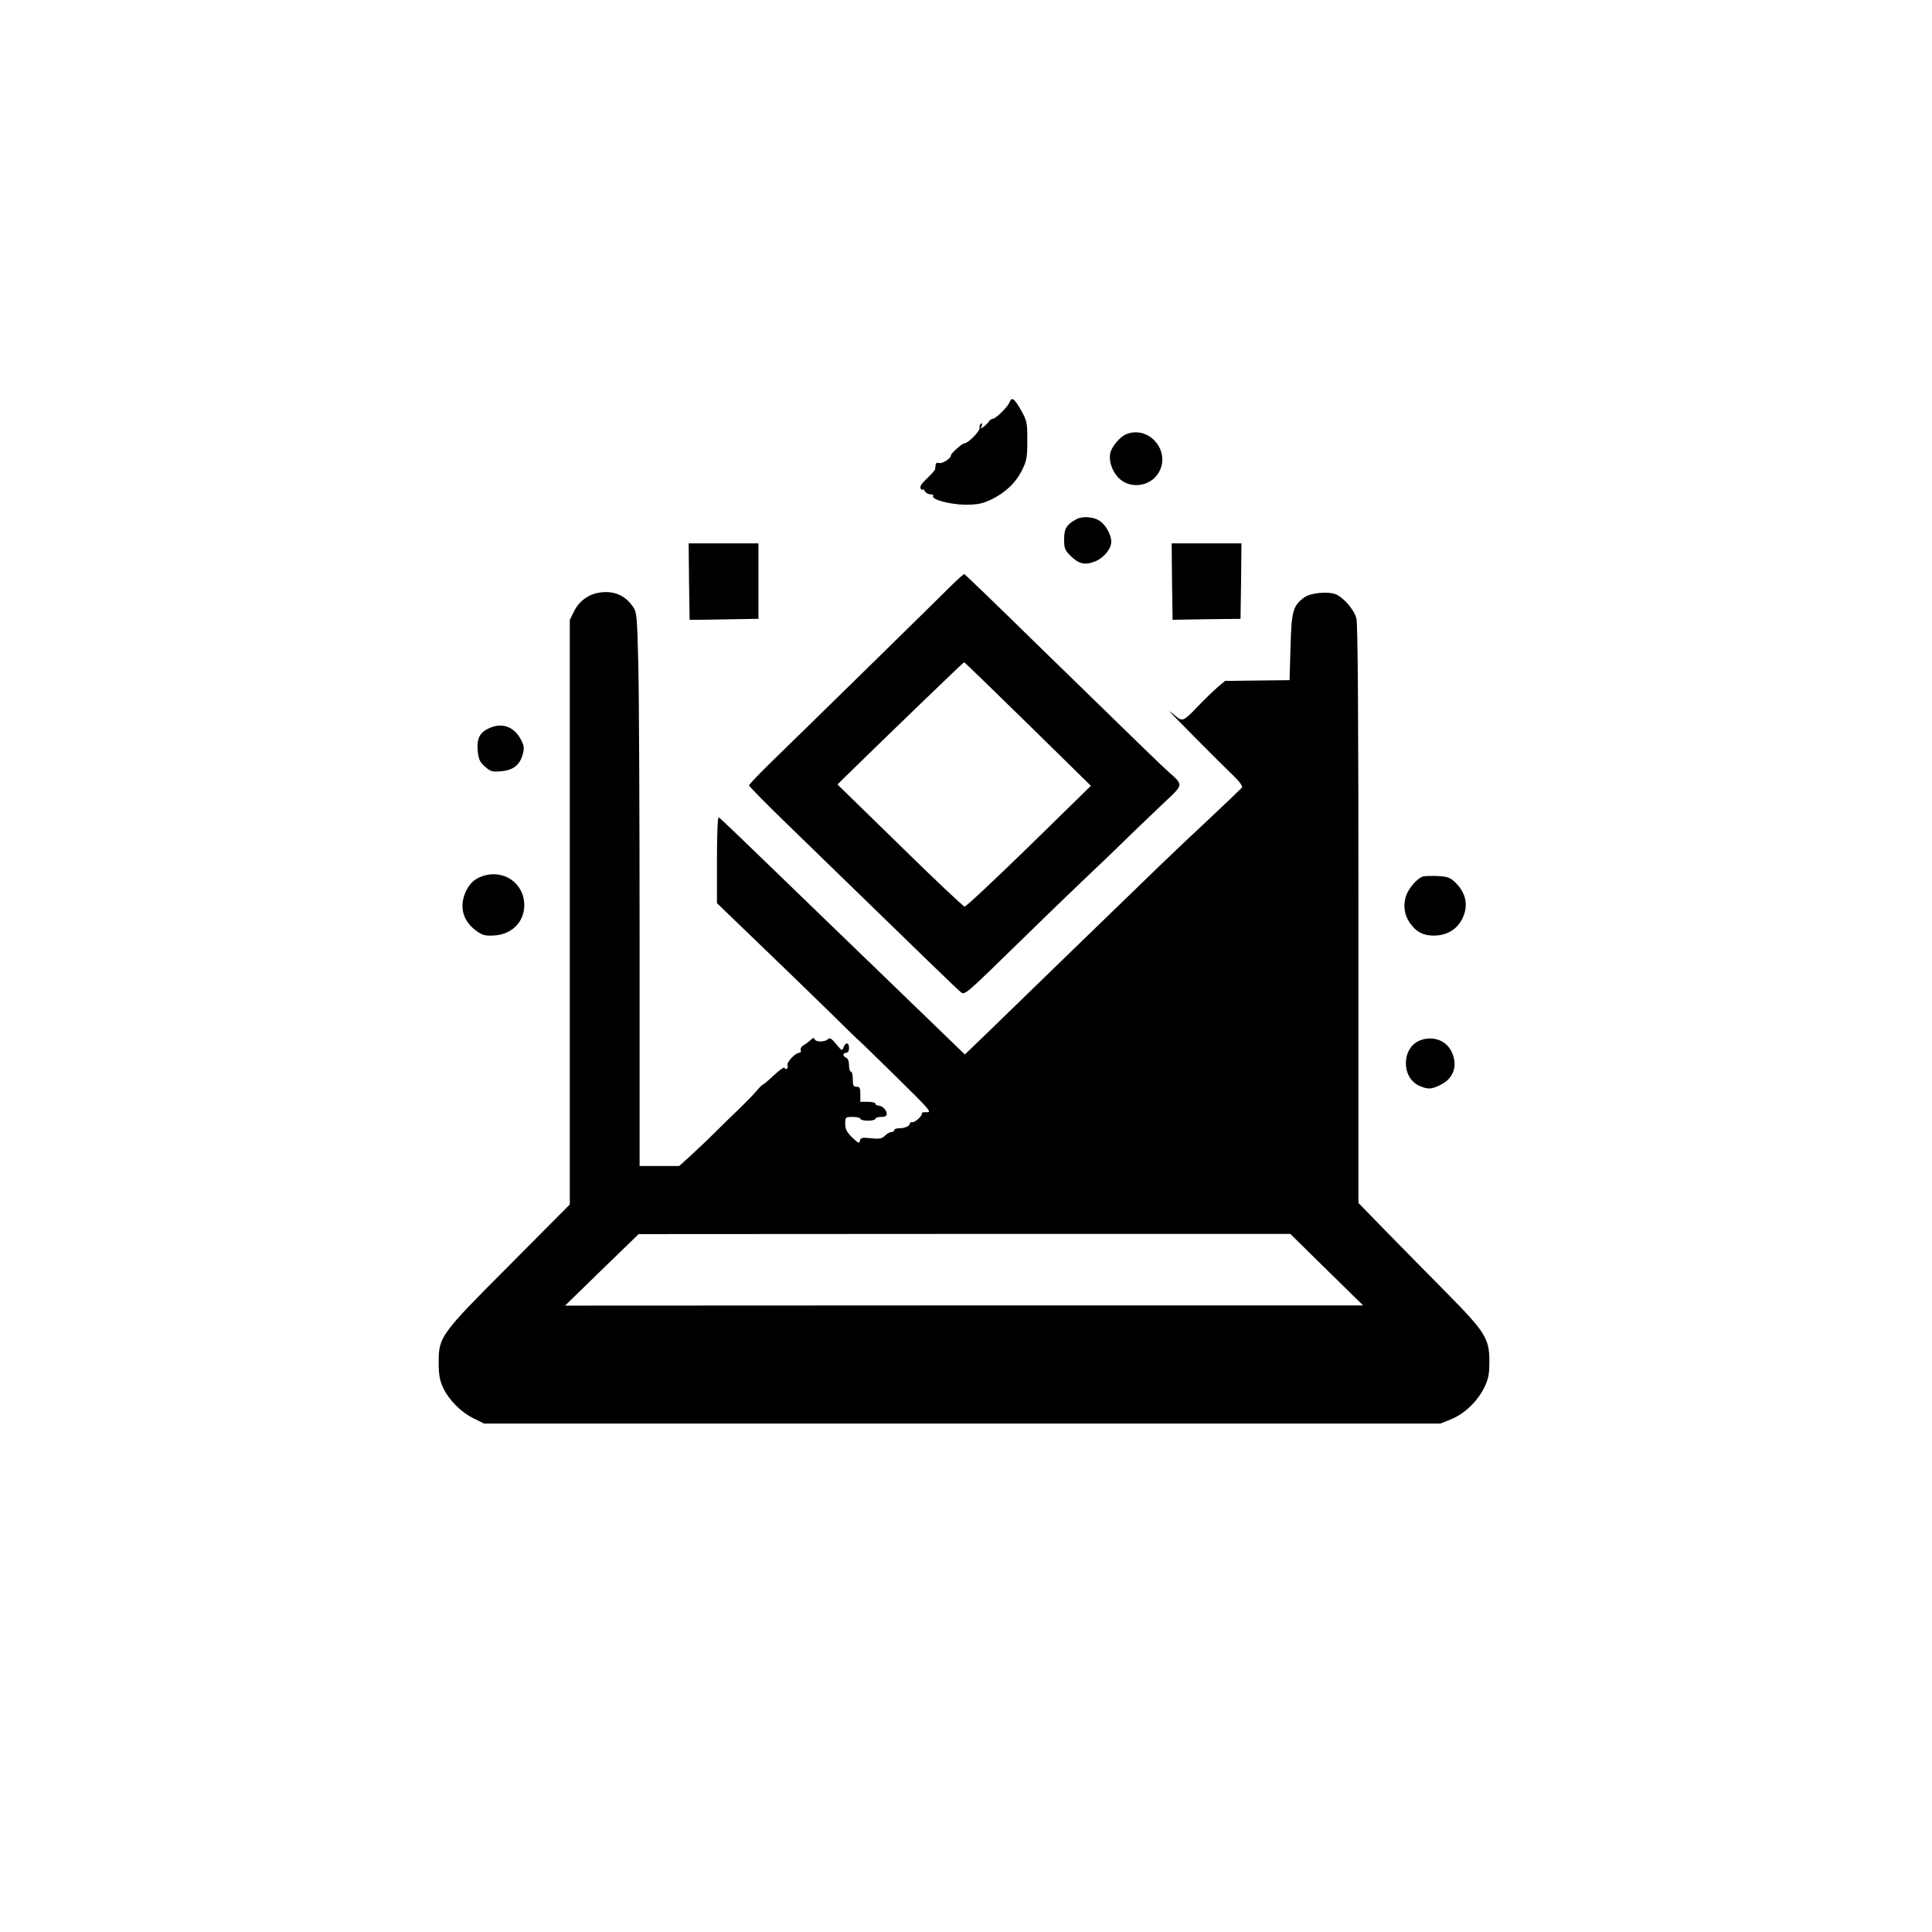 <?xml version="1.0" standalone="no"?>
<!DOCTYPE svg PUBLIC "-//W3C//DTD SVG 20010904//EN"
 "http://www.w3.org/TR/2001/REC-SVG-20010904/DTD/svg10.dtd">
<svg version="1.0" xmlns="http://www.w3.org/2000/svg"
 width="1024pt" height="1024pt" viewBox="0 0 1024 1024"
 preserveAspectRatio="xMidYMid meet">
<g transform="translate(0,1024) scale(0.1,-0.1)"
fill="#000000" stroke="none">
<path d="M5351 8109 c-9 -26 -74 -89 -90 -89 -6 0 -14 -6 -18 -12 -4 -7 -17
-20 -27 -28 -18 -14 -19 -13 -13 3 4 11 3 16 -4 12 -5 -4 -9 -14 -7 -23 3 -17
-61 -82 -81 -82 -12 0 -71 -53 -71 -64 0 -16 -46 -45 -62 -40 -12 3 -18 0 -19
-10 -1 -9 -2 -20 -3 -24 0 -4 -20 -26 -43 -48 -31 -29 -39 -44 -33 -54 6 -8
10 -10 10 -5 0 6 5 2 11 -7 5 -10 19 -18 30 -18 11 0 18 -4 15 -9 -12 -18 88
-45 169 -46 66 0 90 5 136 26 76 36 133 90 166 157 25 51 28 68 28 157 0 92
-2 104 -29 153 -39 70 -53 81 -65 51z"/>
<path d="M5970 7939 c-33 -13 -78 -66 -85 -100 -10 -45 12 -104 50 -138 61
-54 163 -38 205 32 69 113 -48 254 -170 206z"/>
<path d="M5705 7488 c-52 -28 -65 -50 -65 -106 0 -48 4 -58 33 -87 44 -44 77
-52 130 -31 46 17 87 67 87 105 0 38 -31 92 -64 112 -34 21 -90 24 -121 7z"/>
<path d="M3652 7158 l3 -203 50 0 c28 0 110 2 183 3 l132 2 0 200 0 200 -185
0 -185 0 2 -202z"/>
<path d="M6212 7158 l3 -203 180 3 180 2 3 200 2 200 -185 0 -185 0 2 -202z"/>
<path d="M5040 7134 c-68 -68 -736 -723 -947 -928 -68 -66 -123 -124 -123
-129 0 -4 87 -93 193 -196 760 -739 914 -888 930 -900 21 -16 24 -13 317 273
107 105 249 242 315 305 66 62 179 170 250 240 72 69 165 159 208 199 88 82
88 83 15 147 -45 40 -112 105 -712 690 -202 198 -371 361 -375 362 -3 1 -35
-27 -71 -63z m409 -732 l333 -327 -327 -320 c-181 -176 -334 -320 -342 -320
-7 0 -162 146 -343 324 l-331 323 37 37 c228 223 630 611 634 611 3 0 155
-148 339 -328z"/>
<path d="M3171 7098 c-56 -10 -104 -47 -130 -101 l-21 -43 0 -1549 0 -1549
-319 -321 c-369 -370 -376 -379 -376 -520 0 -60 6 -91 22 -127 30 -66 96 -133
162 -165 l56 -28 2535 0 2535 0 57 23 c72 29 142 98 177 172 21 45 25 70 25
135 0 120 -22 155 -224 360 -93 94 -236 239 -319 324 l-151 155 0 1530 c0
1049 -3 1543 -11 1569 -12 46 -68 110 -109 127 -42 17 -134 8 -168 -17 -59
-44 -67 -72 -72 -263 l-5 -175 -171 -2 -171 -2 -39 -33 c-21 -18 -71 -66 -110
-107 -75 -78 -76 -78 -124 -37 -14 12 -23 18 -20 14 9 -12 276 -281 334 -336
35 -34 53 -58 49 -66 -5 -6 -78 -76 -163 -156 -85 -79 -211 -198 -280 -265
-144 -139 -765 -741 -920 -892 l-106 -102 -389 376 c-215 207 -506 489 -649
627 -142 138 -262 253 -267 254 -5 2 -9 -94 -9 -226 l0 -229 217 -209 c120
-115 290 -280 378 -366 88 -87 161 -158 163 -158 1 0 88 -85 194 -189 176
-173 189 -188 160 -186 -17 1 -29 -2 -26 -6 6 -10 -37 -50 -50 -47 -6 2 -12
-1 -13 -6 -2 -15 -26 -26 -55 -26 -16 0 -28 -4 -28 -10 0 -5 -7 -10 -15 -10
-8 0 -24 -9 -34 -19 -16 -16 -29 -19 -74 -14 -48 5 -55 3 -59 -13 -3 -17 -8
-14 -41 17 -29 29 -37 43 -37 73 0 35 1 36 40 36 22 0 40 -4 40 -10 0 -5 18
-10 40 -10 22 0 40 5 40 10 0 6 14 10 30 10 21 0 30 5 30 16 0 20 -24 44 -44
44 -9 0 -16 5 -16 10 0 6 -18 10 -40 10 l-40 0 0 40 c0 33 -3 40 -20 40 -17 0
-20 7 -20 40 0 22 -4 40 -10 40 -5 0 -10 15 -10 34 0 21 -6 36 -15 40 -8 3
-15 10 -15 16 0 5 7 10 15 10 9 0 15 9 15 25 0 31 -18 33 -29 4 -7 -20 -9 -20
-39 17 -25 30 -34 36 -44 26 -16 -16 -65 -16 -70 0 -3 9 -10 8 -22 -5 -10 -9
-27 -22 -38 -28 -11 -6 -17 -17 -14 -25 3 -8 -1 -14 -8 -14 -20 0 -68 -51 -62
-66 3 -8 1 -16 -4 -19 -4 -3 -10 0 -12 5 -2 6 -27 -12 -57 -40 -29 -27 -56
-50 -60 -50 -3 -1 -17 -15 -31 -32 -14 -17 -54 -58 -89 -92 -35 -33 -94 -91
-130 -127 -36 -36 -94 -91 -128 -122 l-63 -57 -105 0 -105 0 0 1203 c0 661 -3
1321 -7 1465 -6 245 -8 266 -27 295 -44 64 -106 89 -185 75z m3861 -3588 l193
-189 -2115 0 -2115 -1 195 190 195 189 1727 1 1727 0 193 -190z"/>
<path d="M2594 6381 c-52 -23 -68 -56 -62 -122 5 -44 11 -58 38 -82 30 -26 38
-29 86 -25 65 6 99 33 115 91 8 32 7 45 -9 75 -36 70 -99 94 -168 63z"/>
<path d="M2573 5601 c-52 -13 -83 -40 -105 -88 -36 -82 -14 -159 63 -211 28
-20 44 -23 91 -20 99 7 165 82 156 178 -10 101 -104 166 -205 141z"/>
<path d="M7540 5594 c-34 -14 -79 -68 -90 -110 -15 -54 -3 -107 35 -152 33
-40 75 -55 134 -50 59 6 105 36 131 88 35 69 21 138 -39 195 -27 25 -40 29
-94 32 -34 1 -69 0 -77 -3z"/>
<path d="M7530 4727 c-102 -36 -106 -200 -5 -243 45 -19 61 -18 110 6 70 34
93 103 59 175 -28 60 -97 86 -164 62z"/>
</g>
</svg>
